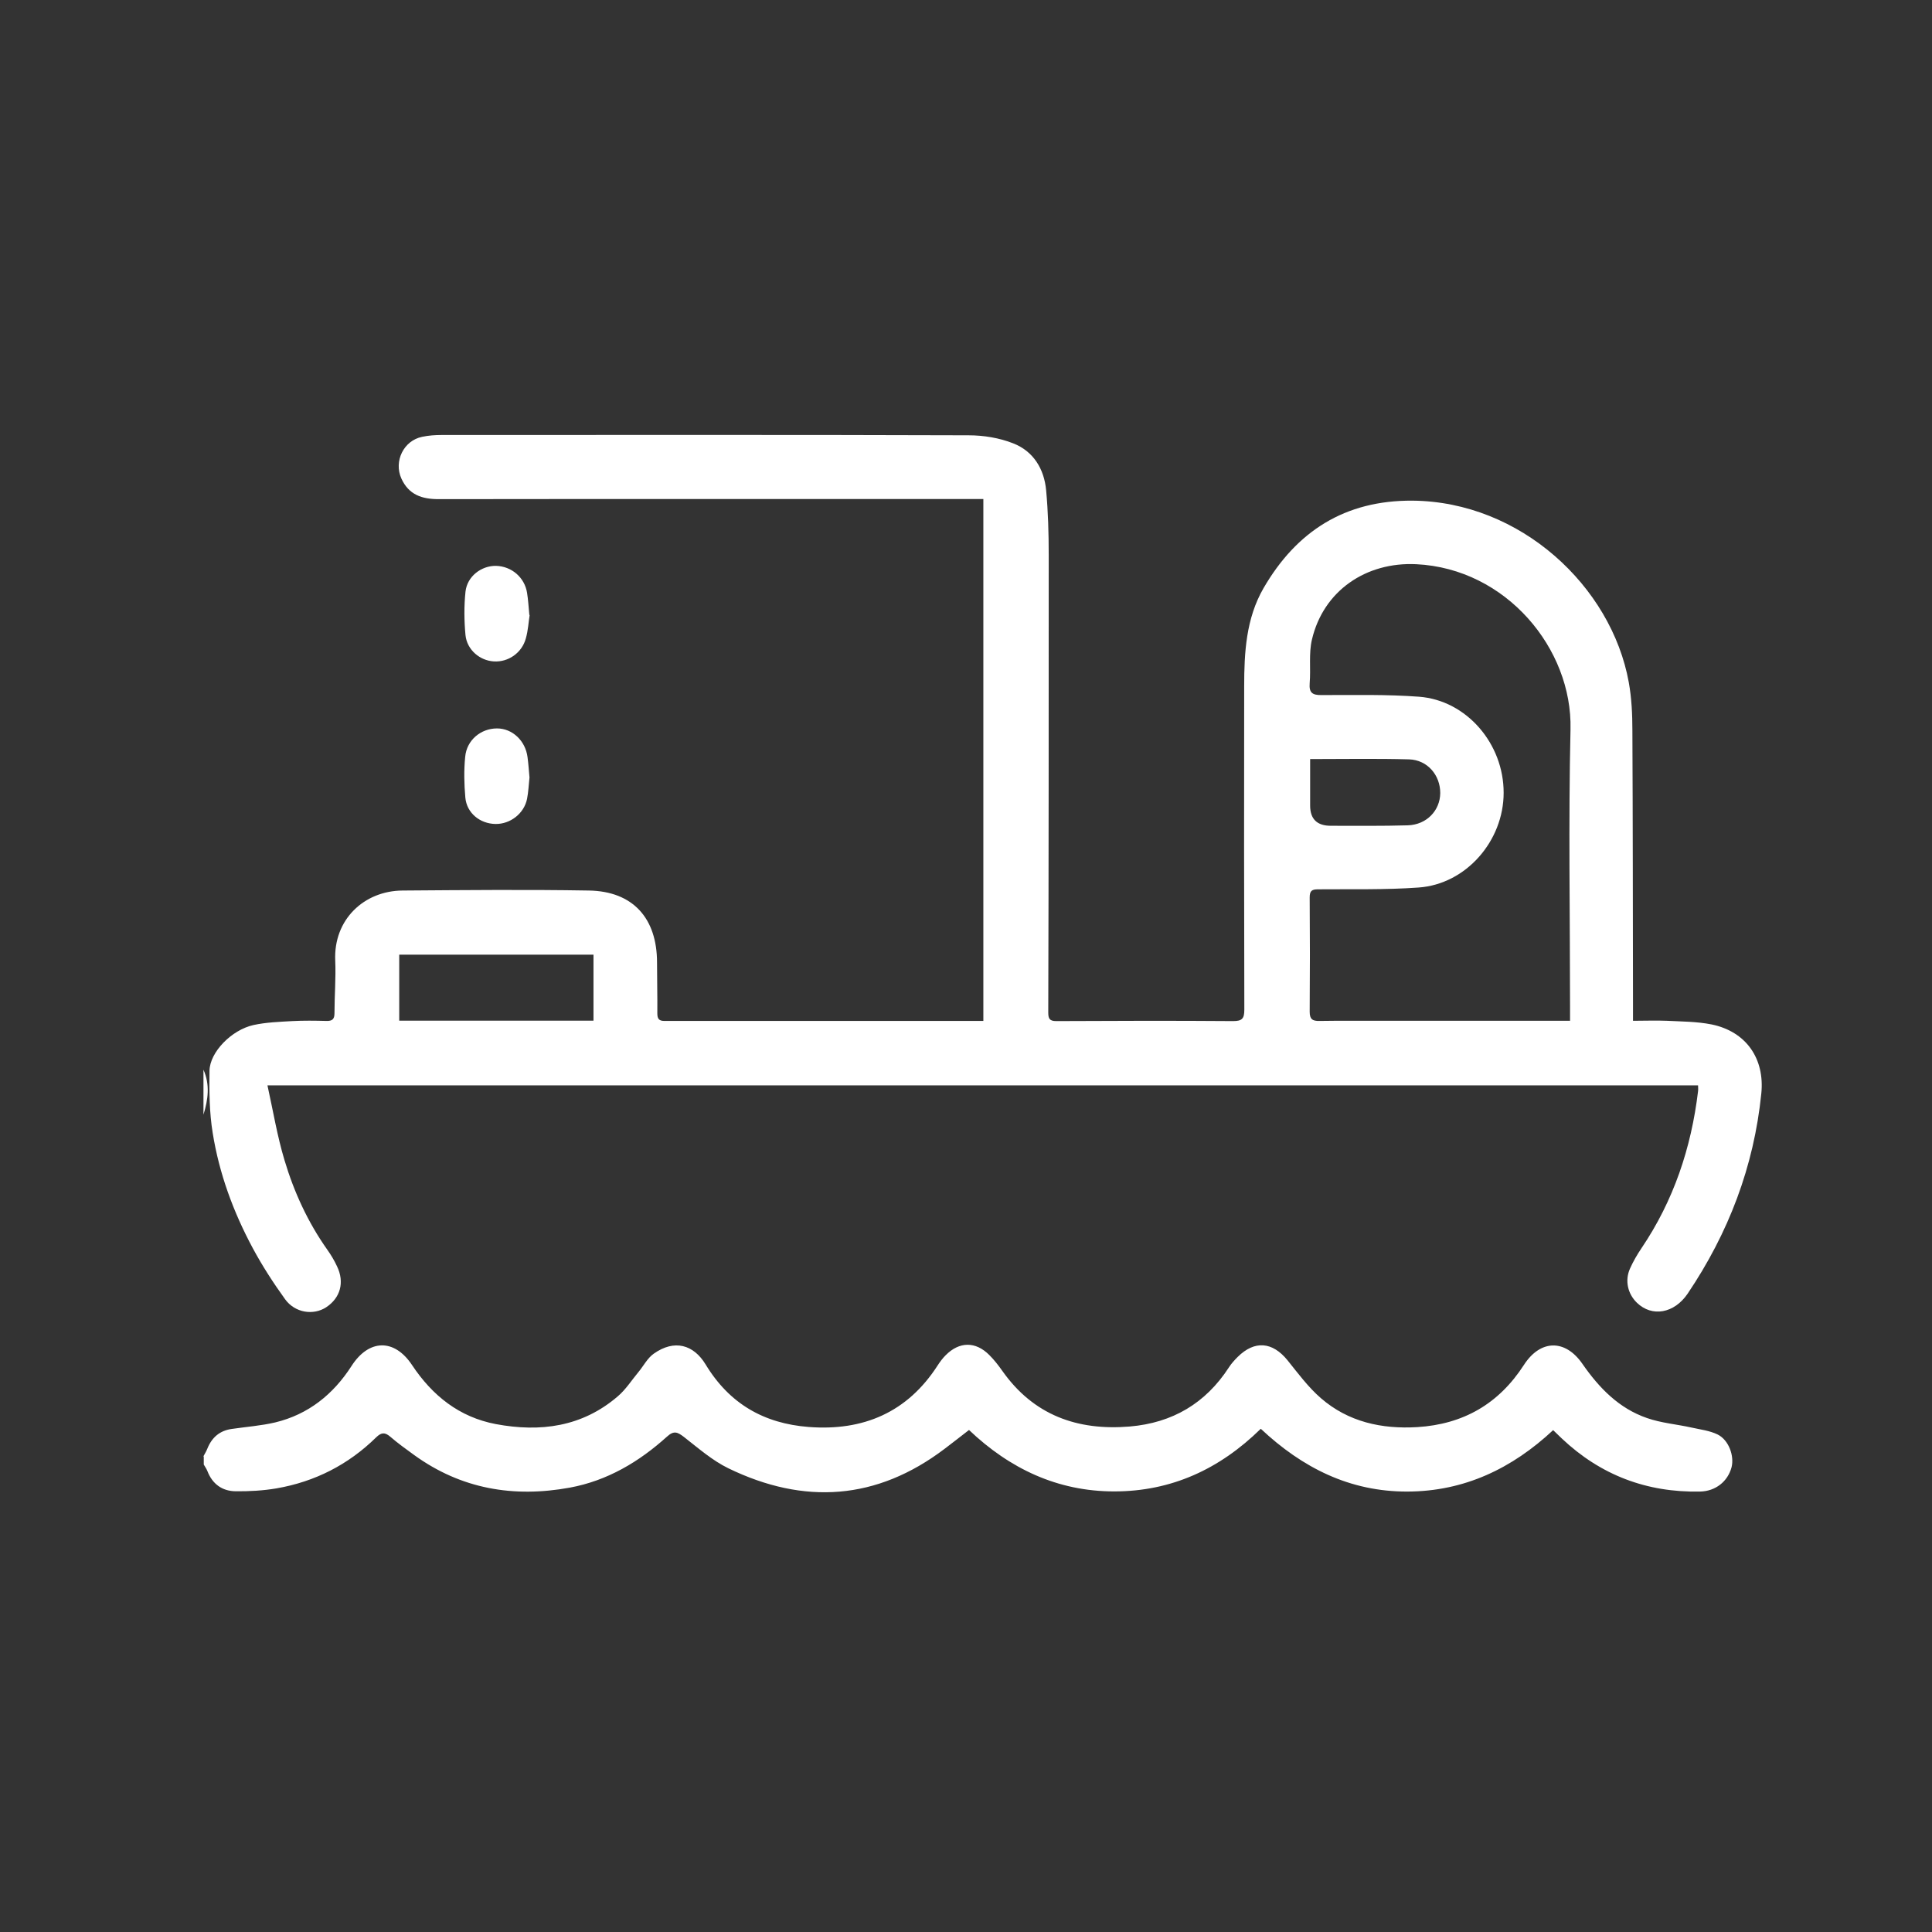<?xml version="1.0" encoding="UTF-8"?>
<svg id="Layer_2" data-name="Layer 2" xmlns="http://www.w3.org/2000/svg" viewBox="0 0 128 128">
  <rect x="0" y="0" width="128" height="128" fill="#333333" stroke="none"/>
  <defs>
    <style>
      .cls-1 {
        fill: #fff;
      }
    </style>
  </defs>
  <path class="cls-1" d="M13.48,96.48c.09-.17.19-.33.26-.51.3-.74.82-1.19,1.62-1.3.96-.14,1.93-.21,2.87-.43,2.2-.53,3.85-1.86,5.06-3.74,1.14-1.78,2.83-1.84,4.01-.06,1.35,2.03,3.13,3.45,5.55,3.91,2.94.55,5.72.19,8.08-1.84.53-.45.92-1.07,1.37-1.61.34-.41.6-.93,1.02-1.22,1.36-.96,2.63-.6,3.43.72,1.58,2.61,3.87,3.91,6.82,4.14,3.62.28,6.55-.96,8.56-4.09.15-.23.32-.46.52-.66.91-.92,1.99-.93,2.9-.01.32.32.6.68.86,1.05,2.07,2.93,4.97,3.97,8.44,3.68,2.82-.24,5.02-1.53,6.57-3.92.16-.25.37-.48.58-.69,1.12-1.11,2.3-1.01,3.3.22.7.87,1.37,1.78,2.21,2.51,1.82,1.58,4.03,2.06,6.39,1.92,3.05-.19,5.4-1.54,7.07-4.13,1.09-1.68,2.73-1.71,3.87-.06,1.11,1.6,2.42,2.95,4.28,3.59.94.33,1.97.41,2.95.63.58.13,1.2.2,1.73.46.74.37,1.11,1.42.92,2.17-.25.94-1.06,1.59-2.09,1.61-3.53.07-6.59-1.09-9.16-3.52-.17-.16-.34-.33-.57-.55-2.71,2.53-5.87,4.06-9.66,4.07-3.81.01-6.95-1.57-9.71-4.16-2.73,2.68-5.93,4.15-9.71,4.15-3.76,0-6.93-1.51-9.62-4.07-.57.44-1.09.85-1.62,1.25-4.5,3.41-9.31,3.72-14.32,1.29-1.07-.52-2-1.34-2.95-2.08-.42-.32-.66-.44-1.12-.02-1.85,1.67-3.95,2.92-6.44,3.38-3.73.68-7.2.09-10.31-2.16-.54-.39-1.08-.78-1.59-1.22-.35-.3-.59-.28-.92.04-1.85,1.82-4.07,2.95-6.62,3.39-.89.15-1.8.2-2.7.19-.89-.01-1.54-.48-1.87-1.34-.06-.15-.16-.29-.24-.43,0-.17,0-.34,0-.52Z"/>
  <path class="cls-1" d="M13.48,70.87c.44.99.31,1.98,0,2.98v-2.98Z"/>
  <path class="cls-1" d="M112.55,71.91H17.72c.38,1.72.65,3.37,1.13,4.96.63,2.11,1.55,4.11,2.83,5.92.25.35.47.72.65,1.11.51,1.06.22,2.09-.72,2.71-.84.55-2.06.38-2.72-.53-.78-1.08-1.51-2.21-2.14-3.38-1.29-2.4-2.23-4.95-2.66-7.65-.22-1.35-.23-2.74-.21-4.11.02-1.23,1.46-2.71,2.92-3.03.83-.18,1.7-.21,2.56-.26.75-.04,1.51-.03,2.26-.01.39.01.54-.11.54-.51,0-1.16.1-2.33.05-3.49-.12-2.71,1.9-4.62,4.46-4.64,4.12-.03,8.24-.07,12.35,0,2.92.05,4.51,1.84,4.51,4.77,0,1.12.03,2.24.02,3.36,0,.35.09.51.47.51,7.03,0,14.05,0,21.13,0v-34.58c-5.68,0-11.35,0-17.01,0-6.36,0-12.72,0-19.08.01-1.11,0-1.98-.29-2.47-1.37-.51-1.14.15-2.51,1.38-2.76.42-.09.86-.12,1.28-.12,11.64,0,23.28-.02,34.92.02.99,0,2.04.17,2.95.53,1.34.52,2.06,1.69,2.19,3.12.13,1.41.17,2.84.17,4.26,0,10.11,0,20.22-.03,30.33,0,.4.08.57.53.57,3.9-.02,7.8-.03,11.71,0,.6,0,.75-.16.75-.76-.02-7.13-.02-14.27-.01-21.4,0-2.25.12-4.51,1.28-6.52,2.19-3.78,5.4-5.83,9.87-5.8,7.16.06,13.18,5.68,14.33,12.03.19,1.05.24,2.14.24,3.21.03,5.99.03,11.99.04,17.98,0,.38,0,.77,0,1.24.8,0,1.53-.03,2.25,0,.99.05,1.99.05,2.95.24,2.3.47,3.54,2.27,3.3,4.59-.49,4.83-2.17,9.23-4.88,13.25-.89,1.31-2.36,1.57-3.36.6-.61-.59-.81-1.47-.46-2.26.21-.47.47-.92.76-1.35,2.13-3.15,3.3-6.65,3.75-10.4.02-.13,0-.25,0-.42ZM104.02,67.65c0-.32,0-.58,0-.83,0-6.17-.11-12.33.03-18.5.13-5.34-4.26-10.65-10.22-10.94-3.33-.16-6.15,1.76-6.91,4.99-.22.92-.07,1.93-.15,2.89-.05.63.17.8.79.79,2.15,0,4.32-.05,6.46.11,3.15.24,5.61,3.12,5.6,6.37,0,3.18-2.49,6.05-5.63,6.27-2.21.16-4.44.1-6.66.12-.41,0-.56.09-.56.54.02,2.52.02,5.04,0,7.57,0,.5.19.62.65.61,1.29-.02,2.59-.01,3.88-.01,4.2,0,8.41,0,12.71,0ZM39.32,63.25h-12.87v4.37h12.87v-4.37ZM86.8,50.3c0,1.06,0,2.07,0,3.07q0,1.34,1.37,1.34c1.7,0,3.4.02,5.1-.03,1.25-.04,2.14-.98,2.15-2.14,0-1.19-.85-2.19-2.06-2.23-2.15-.06-4.3-.02-6.56-.02Z"/>
  <path class="cls-1" d="M35.08,51.51c-.05.47-.07.95-.16,1.41-.19.97-1.11,1.69-2.1,1.67-1.03-.02-1.9-.73-1.99-1.75-.08-.89-.1-1.81-.01-2.7.1-1.11,1.04-1.88,2.11-1.88,1.01,0,1.88.81,2.02,1.9.06.45.09.9.13,1.35Z"/>
  <path class="cls-1" d="M35.09,40.75c-.07.44-.1,1.01-.25,1.54-.26.97-1.17,1.59-2.12,1.53-.92-.05-1.78-.76-1.88-1.74-.09-.95-.1-1.93,0-2.88.11-1.02,1.06-1.73,2.03-1.71,1.03.03,1.89.77,2.05,1.79.07.44.1.9.15,1.46Z"/>
</svg>